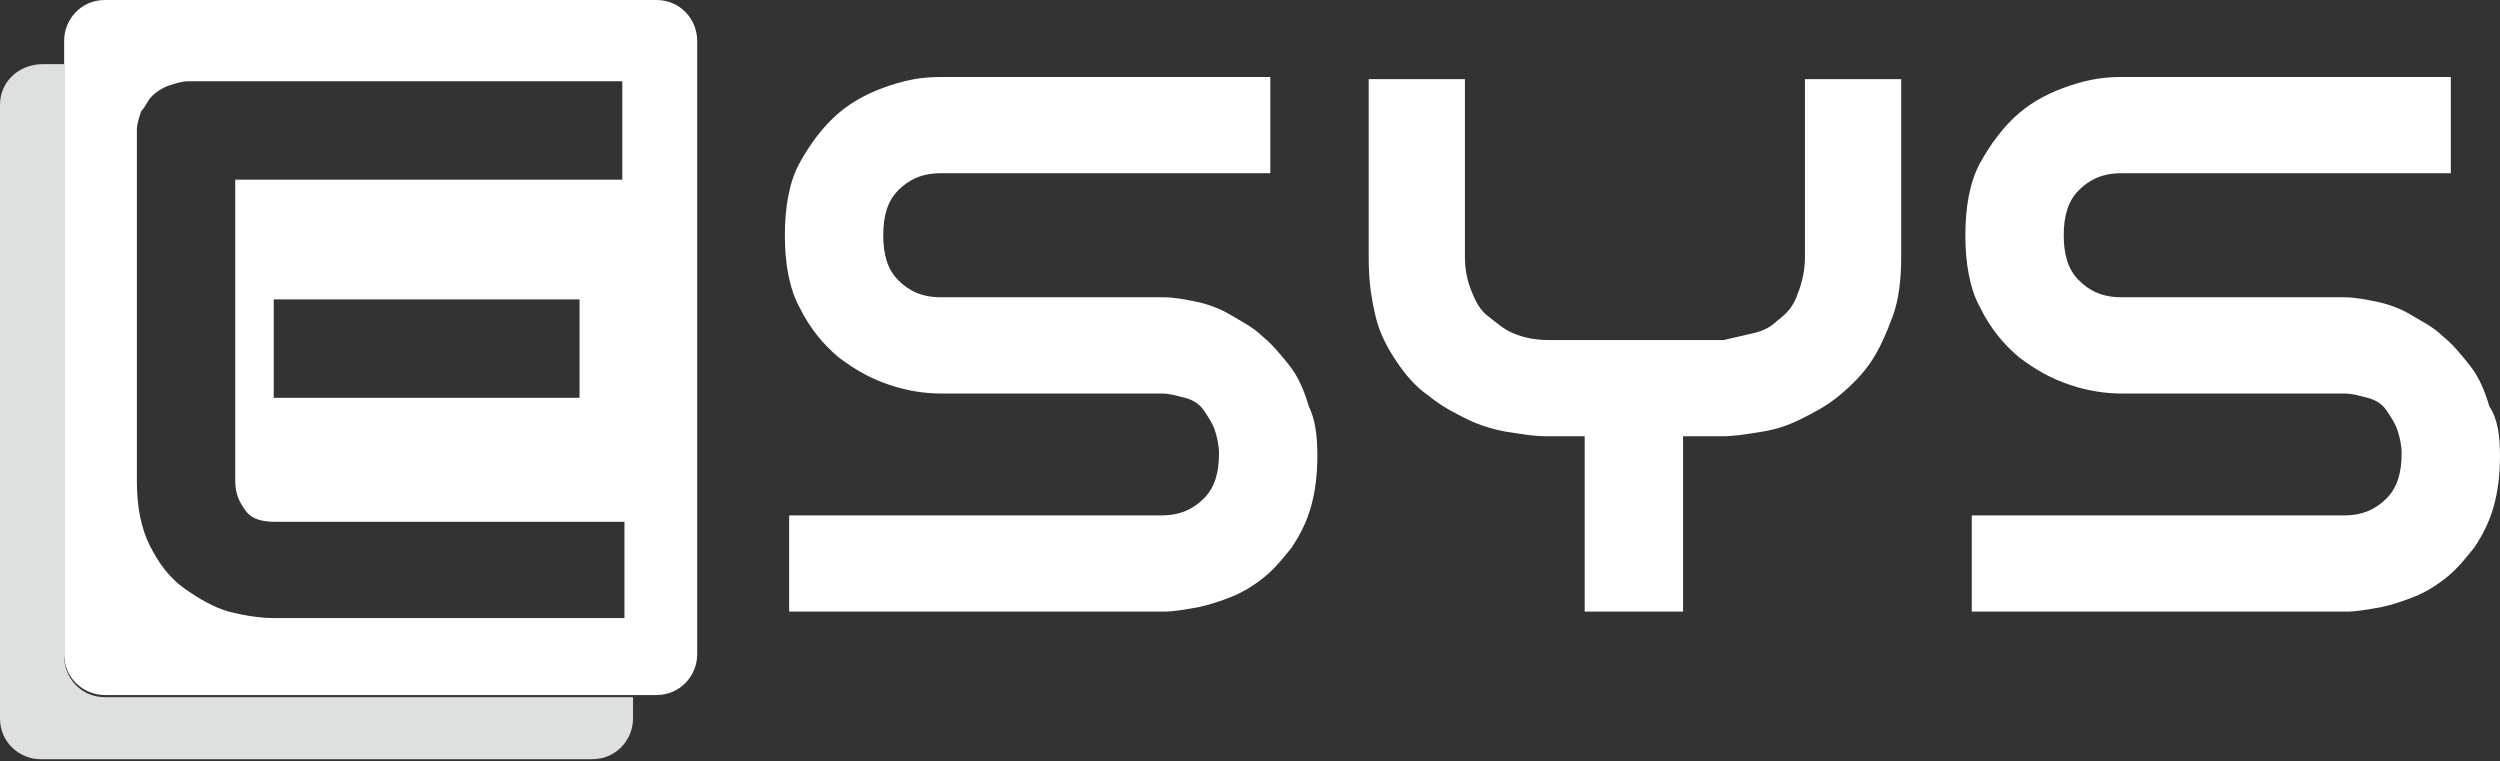 <svg version="1.1" id="Layer_1" xmlns="http://www.w3.org/2000/svg" x="0" y="0" viewBox="0 0 116.9 35.6" xml:space="preserve"><rect x="0" y="0" width="116.9" height="35.6" fill="#333333" stroke="none"/><style>.st0{fill:#fff}</style><path class="st0" d="M30.7 0H4.9C3.8 0 3 .9 3 1.9v28.7c0 1.1.9 1.9 1.9 1.9h25.8c1.1 0 1.9-.9 1.9-1.9V1.9c0-1-.8-1.9-1.9-1.9zm-1.6 8.4H11v14.1c0 .6.2 1 .5 1.4s.8.5 1.4.5h16.3v4.5H12.8c-.6 0-1.3-.1-2.1-.3-.7-.2-1.4-.6-2.1-1.1s-1.2-1.2-1.6-2c-.4-.8-.6-1.8-.6-3V6.1c0-.3.1-.6.2-.9.2-.2.3-.5.5-.7.2-.2.5-.4.8-.5.3-.1.6-.2.9-.2h20.3v4.6zm-2 5.6v4.6H12.8V14h14.3z"/><path d="M4.9 32.6c-1.1 0-1.9-.9-1.9-1.9V3H2C.9 3 0 3.8 0 4.9v28.7c0 1.1.9 1.9 1.9 1.9h25.8c1.1 0 1.9-.9 1.9-1.9v-1H4.9z" fill="#dee0e0"/><path class="st0" d="M61.6 21.3c0 .9-.1 1.7-.3 2.4-.2.7-.5 1.3-.9 1.9-.4.5-.8 1-1.3 1.4-.5.4-1 .7-1.5.9-.5.2-1.1.4-1.6.5-.6.1-1.1.2-1.6.2H36.9v-4.5h17.4c.9 0 1.5-.3 2-.8s.7-1.2.7-2.1c0-.4-.1-.8-.2-1.1-.1-.3-.3-.6-.5-.9-.2-.3-.5-.5-.9-.6s-.7-.2-1.1-.2H44c-.7 0-1.5-.1-2.4-.4s-1.6-.7-2.4-1.3c-.7-.6-1.3-1.3-1.8-2.3-.5-.9-.7-2.1-.7-3.4s.2-2.5.7-3.4c.5-.9 1.1-1.7 1.8-2.3.7-.6 1.5-1 2.4-1.3s1.6-.4 2.4-.4h15.4v4.5H44c-.9 0-1.5.3-2 .8s-.7 1.2-.7 2.1c0 .9.2 1.6.7 2.1.5.5 1.1.8 2 .8h10.4c.5 0 1 .1 1.5.2s1.1.3 1.6.6 1.1.6 1.5 1c.5.4.9.9 1.3 1.4.4.5.7 1.2.9 1.9.3.6.4 1.4.4 2.3zM88.9 12c0 1-.1 2-.4 2.8s-.6 1.5-1 2.1c-.4.6-.9 1.1-1.5 1.6s-1.2.8-1.8 1.1c-.6.3-1.2.5-1.9.6-.6.1-1.2.2-1.8.2h-1.8v8.2h-4.6v-8.2h-1.8c-.6 0-1.1-.1-1.8-.2-.6-.1-1.3-.3-1.9-.6-.6-.3-1.2-.6-1.8-1.1-.6-.4-1.1-1-1.5-1.6-.4-.6-.8-1.3-1-2.2S64 13.1 64 12V3.7h4.5V12c0 .6.1 1.1.3 1.6.2.5.4.9.8 1.2s.7.6 1.2.8c.5.2 1 .3 1.6.3h8.2c.4-.1.9-.2 1.3-.3.5-.1.9-.3 1.2-.6.4-.3.7-.6.9-1.1.2-.5.4-1.1.4-1.9V3.7h4.5V12zm28 9.3c0 .9-.1 1.7-.3 2.4-.2.7-.5 1.3-.9 1.9-.4.5-.8 1-1.3 1.4-.5.4-1 .7-1.5.9-.5.2-1.1.4-1.6.5-.6.1-1.1.2-1.6.2H92.2v-4.5h17.4c.9 0 1.5-.3 2-.8s.7-1.2.7-2.1c0-.4-.1-.8-.2-1.1-.1-.3-.3-.6-.5-.9-.2-.3-.5-.5-.9-.6s-.7-.2-1.1-.2H99.2c-.7 0-1.5-.1-2.4-.4s-1.6-.7-2.4-1.3c-.7-.6-1.3-1.3-1.8-2.3-.5-.9-.7-2.1-.7-3.4s.2-2.5.7-3.4c.5-.9 1.1-1.7 1.8-2.3.7-.6 1.5-1 2.4-1.3s1.6-.4 2.4-.4h15.4v4.5H99.2c-.9 0-1.5.3-2 .8s-.7 1.2-.7 2.1c0 .9.2 1.6.7 2.1.5.5 1.1.8 2 .8h10.4c.5 0 1 .1 1.5.2s1.1.3 1.6.6 1.1.6 1.5 1c.5.4.9.9 1.3 1.4.4.5.7 1.2.9 1.9.4.6.5 1.4.5 2.3z"/></svg>